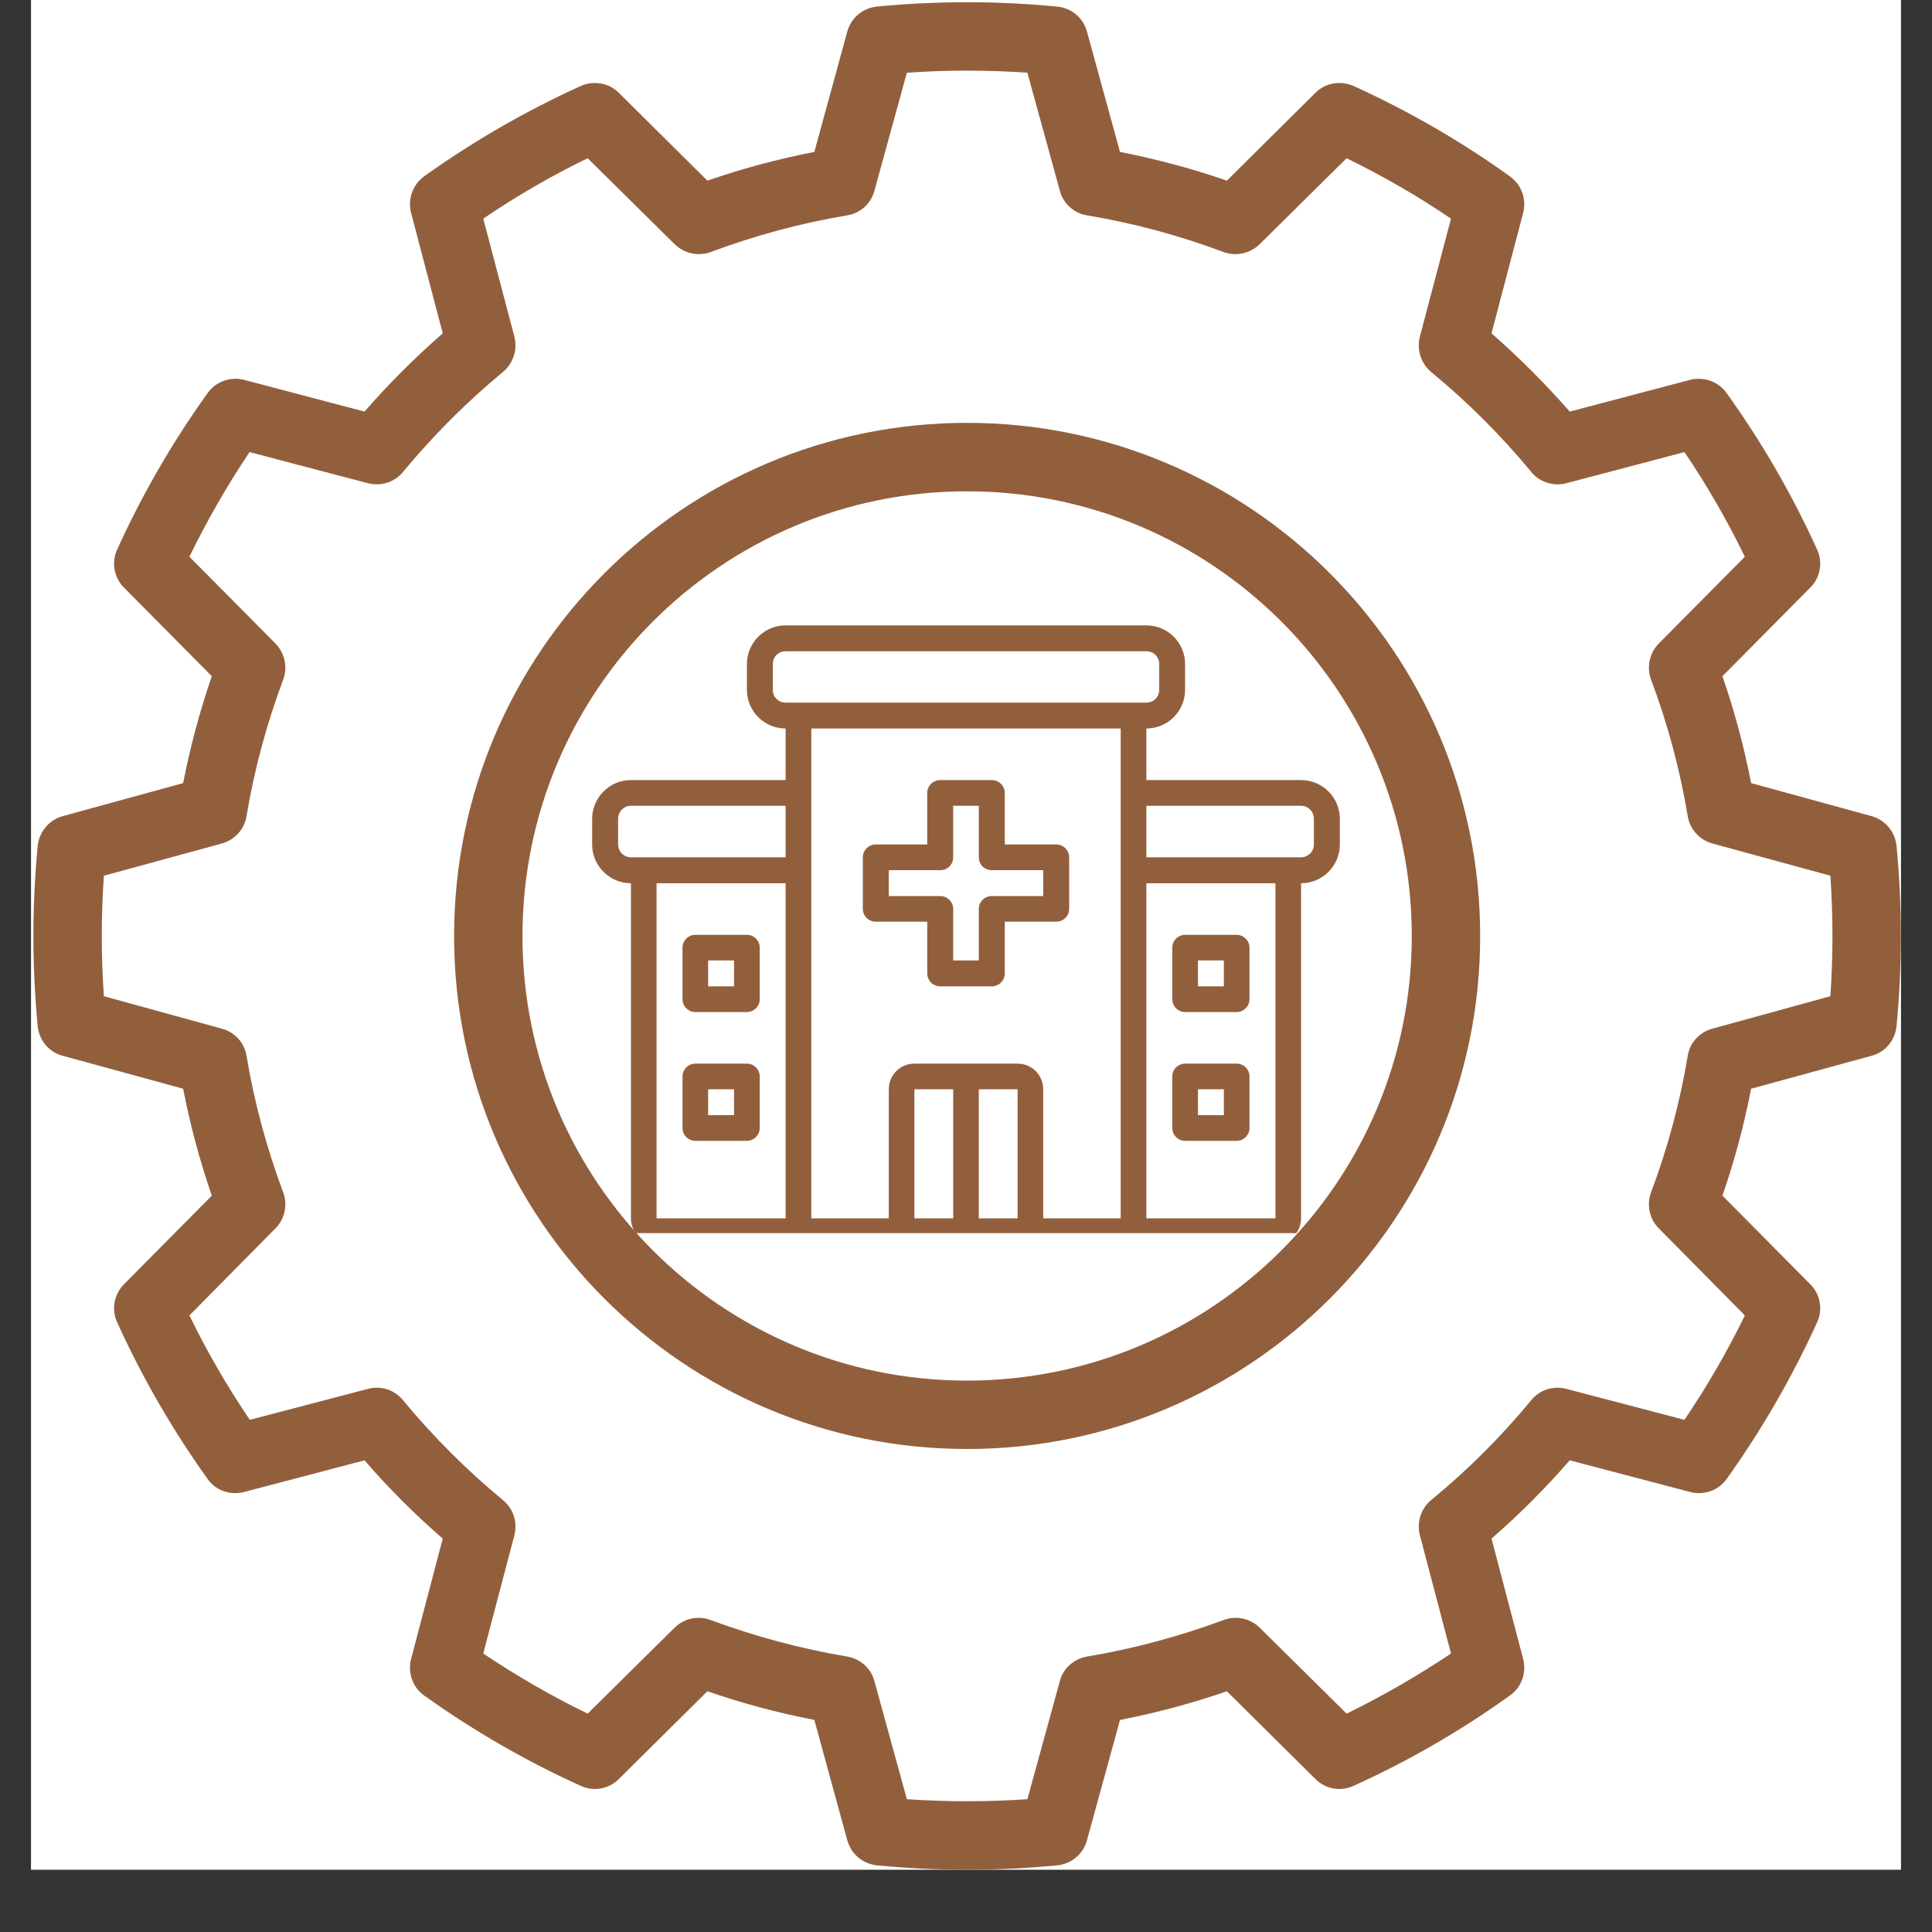 <svg xmlns="http://www.w3.org/2000/svg" xmlns:xlink="http://www.w3.org/1999/xlink" width="40" zoomAndPan="magnify" viewBox="0 0 30 30" height="40" preserveAspectRatio="xMidYMid meet" version="1.0"><rect x="0" y="0" width="30" height="30" fill="#333333" stroke="none"/><defs><clipPath id="3ef2207d90"><path d="M 0.484 0 L 29.516 0 L 29.516 29.031 L 0.484 29.031 Z M 0.484 0 " clip-rule="nonzero"/></clipPath><clipPath id="92446a99e8"><path d="M 9.195 9.711 L 20.805 9.711 L 20.805 19.148 L 9.195 19.148 Z M 9.195 9.711 " clip-rule="nonzero"/></clipPath><clipPath id="6b4b8bb0e3"><path d="M 0.484 0 L 29.516 0 L 29.516 29.031 L 0.484 29.031 Z M 0.484 0 " clip-rule="nonzero"/></clipPath></defs><g clip-path="url(#3ef2207d90)"><path fill="#ffffff" d="M 0.484 0 L 29.516 0 L 29.516 29.031 L 0.484 29.031 Z M 0.484 0 " fill-opacity="1" fill-rule="nonzero"/><path fill="#ffffff" d="M 0.484 0 L 29.516 0 L 29.516 29.031 L 0.484 29.031 Z M 0.484 0 " fill-opacity="1" fill-rule="nonzero"/></g><g clip-path="url(#92446a99e8)"><path fill="#925f3d" d="M 11.598 10.312 C 11.598 9.98 11.867 9.711 12.199 9.711 L 17.801 9.711 C 18.133 9.711 18.402 9.98 18.402 10.312 L 18.402 10.711 C 18.402 11.043 18.133 11.312 17.801 11.312 L 17.801 12.113 L 20.203 12.113 C 20.535 12.113 20.805 12.383 20.805 12.715 L 20.805 13.113 C 20.805 13.445 20.535 13.715 20.203 13.715 L 20.203 18.918 C 20.203 19.137 20.023 19.316 19.805 19.316 L 10.195 19.316 C 9.977 19.316 9.797 19.137 9.797 18.918 L 9.797 13.715 C 9.465 13.715 9.195 13.445 9.195 13.113 L 9.195 12.715 C 9.195 12.383 9.465 12.113 9.797 12.113 L 12.199 12.113 L 12.199 11.312 C 11.867 11.312 11.598 11.043 11.598 10.711 Z M 17.801 13.715 L 19.805 13.715 L 19.805 18.918 L 17.801 18.918 Z M 20.402 13.113 C 20.402 13.223 20.312 13.312 20.203 13.312 L 17.801 13.312 L 17.801 12.512 L 20.203 12.512 C 20.312 12.512 20.402 12.602 20.402 12.715 Z M 17.402 11.312 L 17.402 18.918 L 16.199 18.918 L 16.199 16.914 C 16.199 16.695 16.023 16.516 15.801 16.516 L 14.199 16.516 C 13.977 16.516 13.801 16.695 13.801 16.914 L 13.801 18.918 L 12.598 18.918 L 12.598 11.312 Z M 15.801 16.914 L 15.801 18.918 L 15.199 18.918 L 15.199 16.914 Z M 14.801 16.914 L 14.801 18.918 L 14.199 18.918 L 14.199 16.914 Z M 10.195 13.715 L 10.195 18.918 L 12.199 18.918 L 12.199 13.715 Z M 12.199 13.312 L 12.199 12.512 L 9.797 12.512 C 9.688 12.512 9.598 12.602 9.598 12.715 L 9.598 13.113 C 9.598 13.223 9.688 13.312 9.797 13.312 Z M 17.801 10.91 L 12.199 10.91 C 12.086 10.91 12 10.824 12 10.711 L 12 10.312 C 12 10.199 12.086 10.113 12.199 10.113 L 17.801 10.113 C 17.914 10.113 18 10.199 18 10.312 L 18 10.711 C 18 10.824 17.914 10.91 17.801 10.91 Z M 14.602 12.113 C 14.488 12.113 14.398 12.203 14.398 12.312 L 14.398 13.113 L 13.598 13.113 C 13.488 13.113 13.398 13.203 13.398 13.312 L 13.398 14.113 C 13.398 14.223 13.488 14.312 13.598 14.312 L 14.398 14.312 L 14.398 15.113 C 14.398 15.227 14.488 15.316 14.602 15.316 L 15.398 15.316 C 15.512 15.316 15.602 15.227 15.602 15.113 L 15.602 14.312 L 16.402 14.312 C 16.512 14.312 16.602 14.223 16.602 14.113 L 16.602 13.312 C 16.602 13.203 16.512 13.113 16.402 13.113 L 15.602 13.113 L 15.602 12.312 C 15.602 12.203 15.512 12.113 15.398 12.113 Z M 14.801 13.312 L 14.801 12.512 L 15.199 12.512 L 15.199 13.312 C 15.199 13.426 15.289 13.512 15.398 13.512 L 16.199 13.512 L 16.199 13.914 L 15.398 13.914 C 15.289 13.914 15.199 14.004 15.199 14.113 L 15.199 14.914 L 14.801 14.914 L 14.801 14.113 C 14.801 14.004 14.711 13.914 14.602 13.914 L 13.801 13.914 L 13.801 13.512 L 14.602 13.512 C 14.711 13.512 14.801 13.426 14.801 13.312 Z M 10.598 14.715 C 10.598 14.605 10.688 14.516 10.797 14.516 L 11.598 14.516 C 11.707 14.516 11.797 14.605 11.797 14.715 L 11.797 15.516 C 11.797 15.625 11.707 15.715 11.598 15.715 L 10.797 15.715 C 10.688 15.715 10.598 15.625 10.598 15.516 Z M 10.996 14.914 L 10.996 15.316 L 11.398 15.316 L 11.398 14.914 Z M 18.402 14.516 C 18.293 14.516 18.203 14.605 18.203 14.715 L 18.203 15.516 C 18.203 15.625 18.293 15.715 18.402 15.715 L 19.203 15.715 C 19.312 15.715 19.402 15.625 19.402 15.516 L 19.402 14.715 C 19.402 14.605 19.312 14.516 19.203 14.516 Z M 19.004 15.316 L 18.602 15.316 L 18.602 14.914 L 19.004 14.914 Z M 10.598 16.715 C 10.598 16.605 10.688 16.516 10.797 16.516 L 11.598 16.516 C 11.707 16.516 11.797 16.605 11.797 16.715 L 11.797 17.516 C 11.797 17.625 11.707 17.715 11.598 17.715 L 10.797 17.715 C 10.688 17.715 10.598 17.625 10.598 17.516 Z M 10.996 16.914 L 10.996 17.316 L 11.398 17.316 L 11.398 16.914 Z M 18.402 16.516 C 18.293 16.516 18.203 16.605 18.203 16.715 L 18.203 17.516 C 18.203 17.625 18.293 17.715 18.402 17.715 L 19.203 17.715 C 19.312 17.715 19.402 17.625 19.402 17.516 L 19.402 16.715 C 19.402 16.605 19.312 16.516 19.203 16.516 Z M 18.602 17.316 L 18.602 16.914 L 19.004 16.914 L 19.004 17.316 Z M 18.602 17.316 " fill-opacity="1" fill-rule="evenodd"/></g><g clip-path="url(#6b4b8bb0e3)"><path fill="#925f3d" d="M 16.879 0.492 C 16.82 0.277 16.641 0.125 16.418 0.102 C 15.488 0.012 14.547 0.012 13.617 0.102 C 13.395 0.125 13.215 0.277 13.156 0.492 L 12.645 2.359 C 12.082 2.469 11.527 2.617 10.984 2.805 C 10.984 2.805 9.609 1.441 9.609 1.441 C 9.453 1.285 9.219 1.246 9.016 1.336 C 8.164 1.723 7.352 2.191 6.586 2.738 C 6.41 2.867 6.328 3.09 6.383 3.305 L 6.875 5.176 C 6.441 5.555 6.035 5.961 5.66 6.391 C 5.66 6.391 3.789 5.898 3.789 5.898 C 3.574 5.844 3.348 5.926 3.223 6.105 C 2.676 6.867 2.207 7.68 1.82 8.531 C 1.727 8.734 1.77 8.969 1.926 9.125 L 3.289 10.5 C 3.102 11.043 2.953 11.598 2.844 12.16 C 2.844 12.16 0.977 12.672 0.977 12.672 C 0.762 12.73 0.609 12.914 0.586 13.133 C 0.496 14.062 0.496 15.004 0.586 15.938 C 0.609 16.156 0.762 16.34 0.977 16.395 L 2.844 16.906 C 2.953 17.469 3.102 18.023 3.289 18.566 C 3.289 18.566 1.926 19.941 1.926 19.941 C 1.77 20.098 1.727 20.336 1.82 20.535 C 2.207 21.387 2.676 22.199 3.223 22.965 C 3.348 23.145 3.574 23.223 3.789 23.168 L 5.66 22.676 C 6.035 23.109 6.441 23.516 6.875 23.891 C 6.875 23.891 6.383 25.762 6.383 25.762 C 6.328 25.977 6.41 26.203 6.586 26.328 C 7.352 26.875 8.164 27.344 9.016 27.73 C 9.219 27.824 9.453 27.781 9.609 27.625 L 10.984 26.262 C 11.527 26.449 12.082 26.598 12.645 26.707 C 12.645 26.707 13.156 28.574 13.156 28.574 C 13.215 28.789 13.395 28.941 13.617 28.965 C 14.547 29.055 15.488 29.055 16.418 28.965 C 16.641 28.941 16.82 28.789 16.879 28.574 L 17.391 26.707 C 17.953 26.598 18.508 26.449 19.051 26.262 C 19.051 26.262 20.426 27.625 20.426 27.625 C 20.582 27.781 20.816 27.824 21.02 27.73 C 21.871 27.344 22.684 26.875 23.445 26.328 C 23.625 26.203 23.707 25.977 23.652 25.762 L 23.16 23.891 C 23.594 23.516 23.996 23.109 24.375 22.676 C 24.375 22.676 26.246 23.168 26.246 23.168 C 26.461 23.223 26.684 23.145 26.812 22.965 C 27.359 22.199 27.828 21.387 28.215 20.535 C 28.309 20.336 28.266 20.098 28.109 19.941 L 26.746 18.566 C 26.934 18.023 27.082 17.469 27.191 16.906 C 27.191 16.906 29.059 16.395 29.059 16.395 C 29.273 16.34 29.426 16.156 29.449 15.938 C 29.539 15.004 29.539 14.062 29.449 13.133 C 29.426 12.914 29.273 12.73 29.059 12.672 L 27.191 12.16 C 27.082 11.598 26.934 11.043 26.746 10.5 C 26.746 10.5 28.109 9.125 28.109 9.125 C 28.266 8.969 28.309 8.734 28.215 8.531 C 27.828 7.68 27.359 6.867 26.812 6.105 C 26.684 5.926 26.461 5.844 26.246 5.898 L 24.375 6.391 C 23.996 5.961 23.594 5.555 23.16 5.176 C 23.16 5.176 23.652 3.305 23.652 3.305 C 23.707 3.09 23.625 2.867 23.445 2.738 C 22.684 2.191 21.871 1.723 21.02 1.336 C 20.816 1.246 20.582 1.285 20.426 1.441 L 19.051 2.805 C 18.508 2.617 17.953 2.469 17.391 2.359 C 17.391 2.359 16.879 0.492 16.879 0.492 Z M 15.953 1.129 L 16.457 2.961 C 16.508 3.16 16.676 3.312 16.879 3.344 C 17.602 3.465 18.312 3.656 19 3.914 C 19.191 3.984 19.41 3.938 19.559 3.793 L 20.91 2.457 C 21.469 2.73 22.012 3.043 22.531 3.395 C 22.531 3.395 22.047 5.23 22.047 5.23 C 21.996 5.43 22.066 5.645 22.223 5.777 C 22.789 6.242 23.309 6.762 23.777 7.328 C 23.906 7.488 24.121 7.555 24.32 7.504 L 26.156 7.02 C 26.508 7.539 26.82 8.082 27.094 8.645 C 27.094 8.645 25.758 9.992 25.758 9.992 C 25.613 10.141 25.566 10.359 25.637 10.551 C 25.895 11.238 26.086 11.949 26.207 12.672 C 26.238 12.875 26.391 13.043 26.59 13.098 L 28.422 13.598 C 28.465 14.223 28.465 14.848 28.422 15.469 C 28.422 15.469 26.59 15.973 26.59 15.973 C 26.391 16.027 26.238 16.191 26.207 16.395 C 26.086 17.121 25.895 17.828 25.637 18.516 C 25.566 18.711 25.613 18.93 25.758 19.074 L 27.094 20.426 C 26.82 20.988 26.508 21.527 26.156 22.047 C 26.156 22.047 24.32 21.566 24.32 21.566 C 24.121 21.512 23.906 21.582 23.777 21.742 C 23.309 22.309 22.789 22.828 22.223 23.293 C 22.066 23.422 21.996 23.637 22.047 23.836 L 22.531 25.676 C 22.012 26.023 21.469 26.336 20.91 26.609 C 20.91 26.609 19.559 25.273 19.559 25.273 C 19.41 25.129 19.191 25.082 19 25.156 C 18.312 25.41 17.602 25.602 16.879 25.723 C 16.676 25.758 16.508 25.906 16.457 26.105 L 15.953 27.938 C 15.332 27.98 14.703 27.98 14.082 27.938 C 14.082 27.938 13.578 26.105 13.578 26.105 C 13.527 25.906 13.359 25.758 13.156 25.723 C 12.434 25.602 11.723 25.41 11.035 25.156 C 10.844 25.082 10.625 25.129 10.477 25.273 L 9.125 26.609 C 8.562 26.336 8.023 26.023 7.504 25.676 C 7.504 25.676 7.988 23.836 7.988 23.836 C 8.039 23.637 7.969 23.422 7.809 23.293 C 7.246 22.828 6.727 22.309 6.258 21.742 C 6.129 21.582 5.914 21.512 5.715 21.566 L 3.879 22.047 C 3.527 21.527 3.215 20.988 2.941 20.426 C 2.941 20.426 4.277 19.074 4.277 19.074 C 4.422 18.93 4.469 18.711 4.398 18.516 C 4.141 17.828 3.949 17.121 3.828 16.395 C 3.797 16.191 3.645 16.027 3.445 15.973 L 1.613 15.469 C 1.57 14.848 1.57 14.223 1.613 13.598 C 1.613 13.598 3.445 13.098 3.445 13.098 C 3.645 13.043 3.797 12.875 3.828 12.672 C 3.949 11.949 4.141 11.238 4.398 10.551 C 4.469 10.359 4.422 10.141 4.277 9.992 L 2.941 8.645 C 3.215 8.082 3.527 7.539 3.875 7.02 C 3.879 7.02 5.715 7.504 5.715 7.504 C 5.914 7.555 6.129 7.488 6.258 7.328 C 6.727 6.762 7.246 6.242 7.809 5.777 C 7.969 5.645 8.039 5.43 7.988 5.23 L 7.504 3.395 C 8.023 3.043 8.562 2.73 9.125 2.457 C 9.125 2.457 10.477 3.793 10.477 3.793 C 10.625 3.938 10.844 3.984 11.035 3.914 C 11.723 3.656 12.434 3.465 13.156 3.344 C 13.359 3.312 13.527 3.16 13.578 2.961 L 14.082 1.129 C 14.703 1.086 15.332 1.086 15.953 1.129 Z M 15.016 6.566 C 10.621 6.566 7.051 10.137 7.051 14.535 C 7.051 18.93 10.621 22.5 15.016 22.5 C 19.414 22.5 22.984 18.93 22.984 14.535 C 22.984 10.137 19.414 6.566 15.016 6.566 Z M 15.016 7.629 C 18.828 7.629 21.922 10.723 21.922 14.535 C 21.922 18.344 18.828 21.438 15.016 21.438 C 11.207 21.438 8.113 18.344 8.113 14.535 C 8.113 10.723 11.207 7.629 15.016 7.629 Z M 15.016 7.629 " fill-opacity="1" fill-rule="evenodd"/></g></svg>